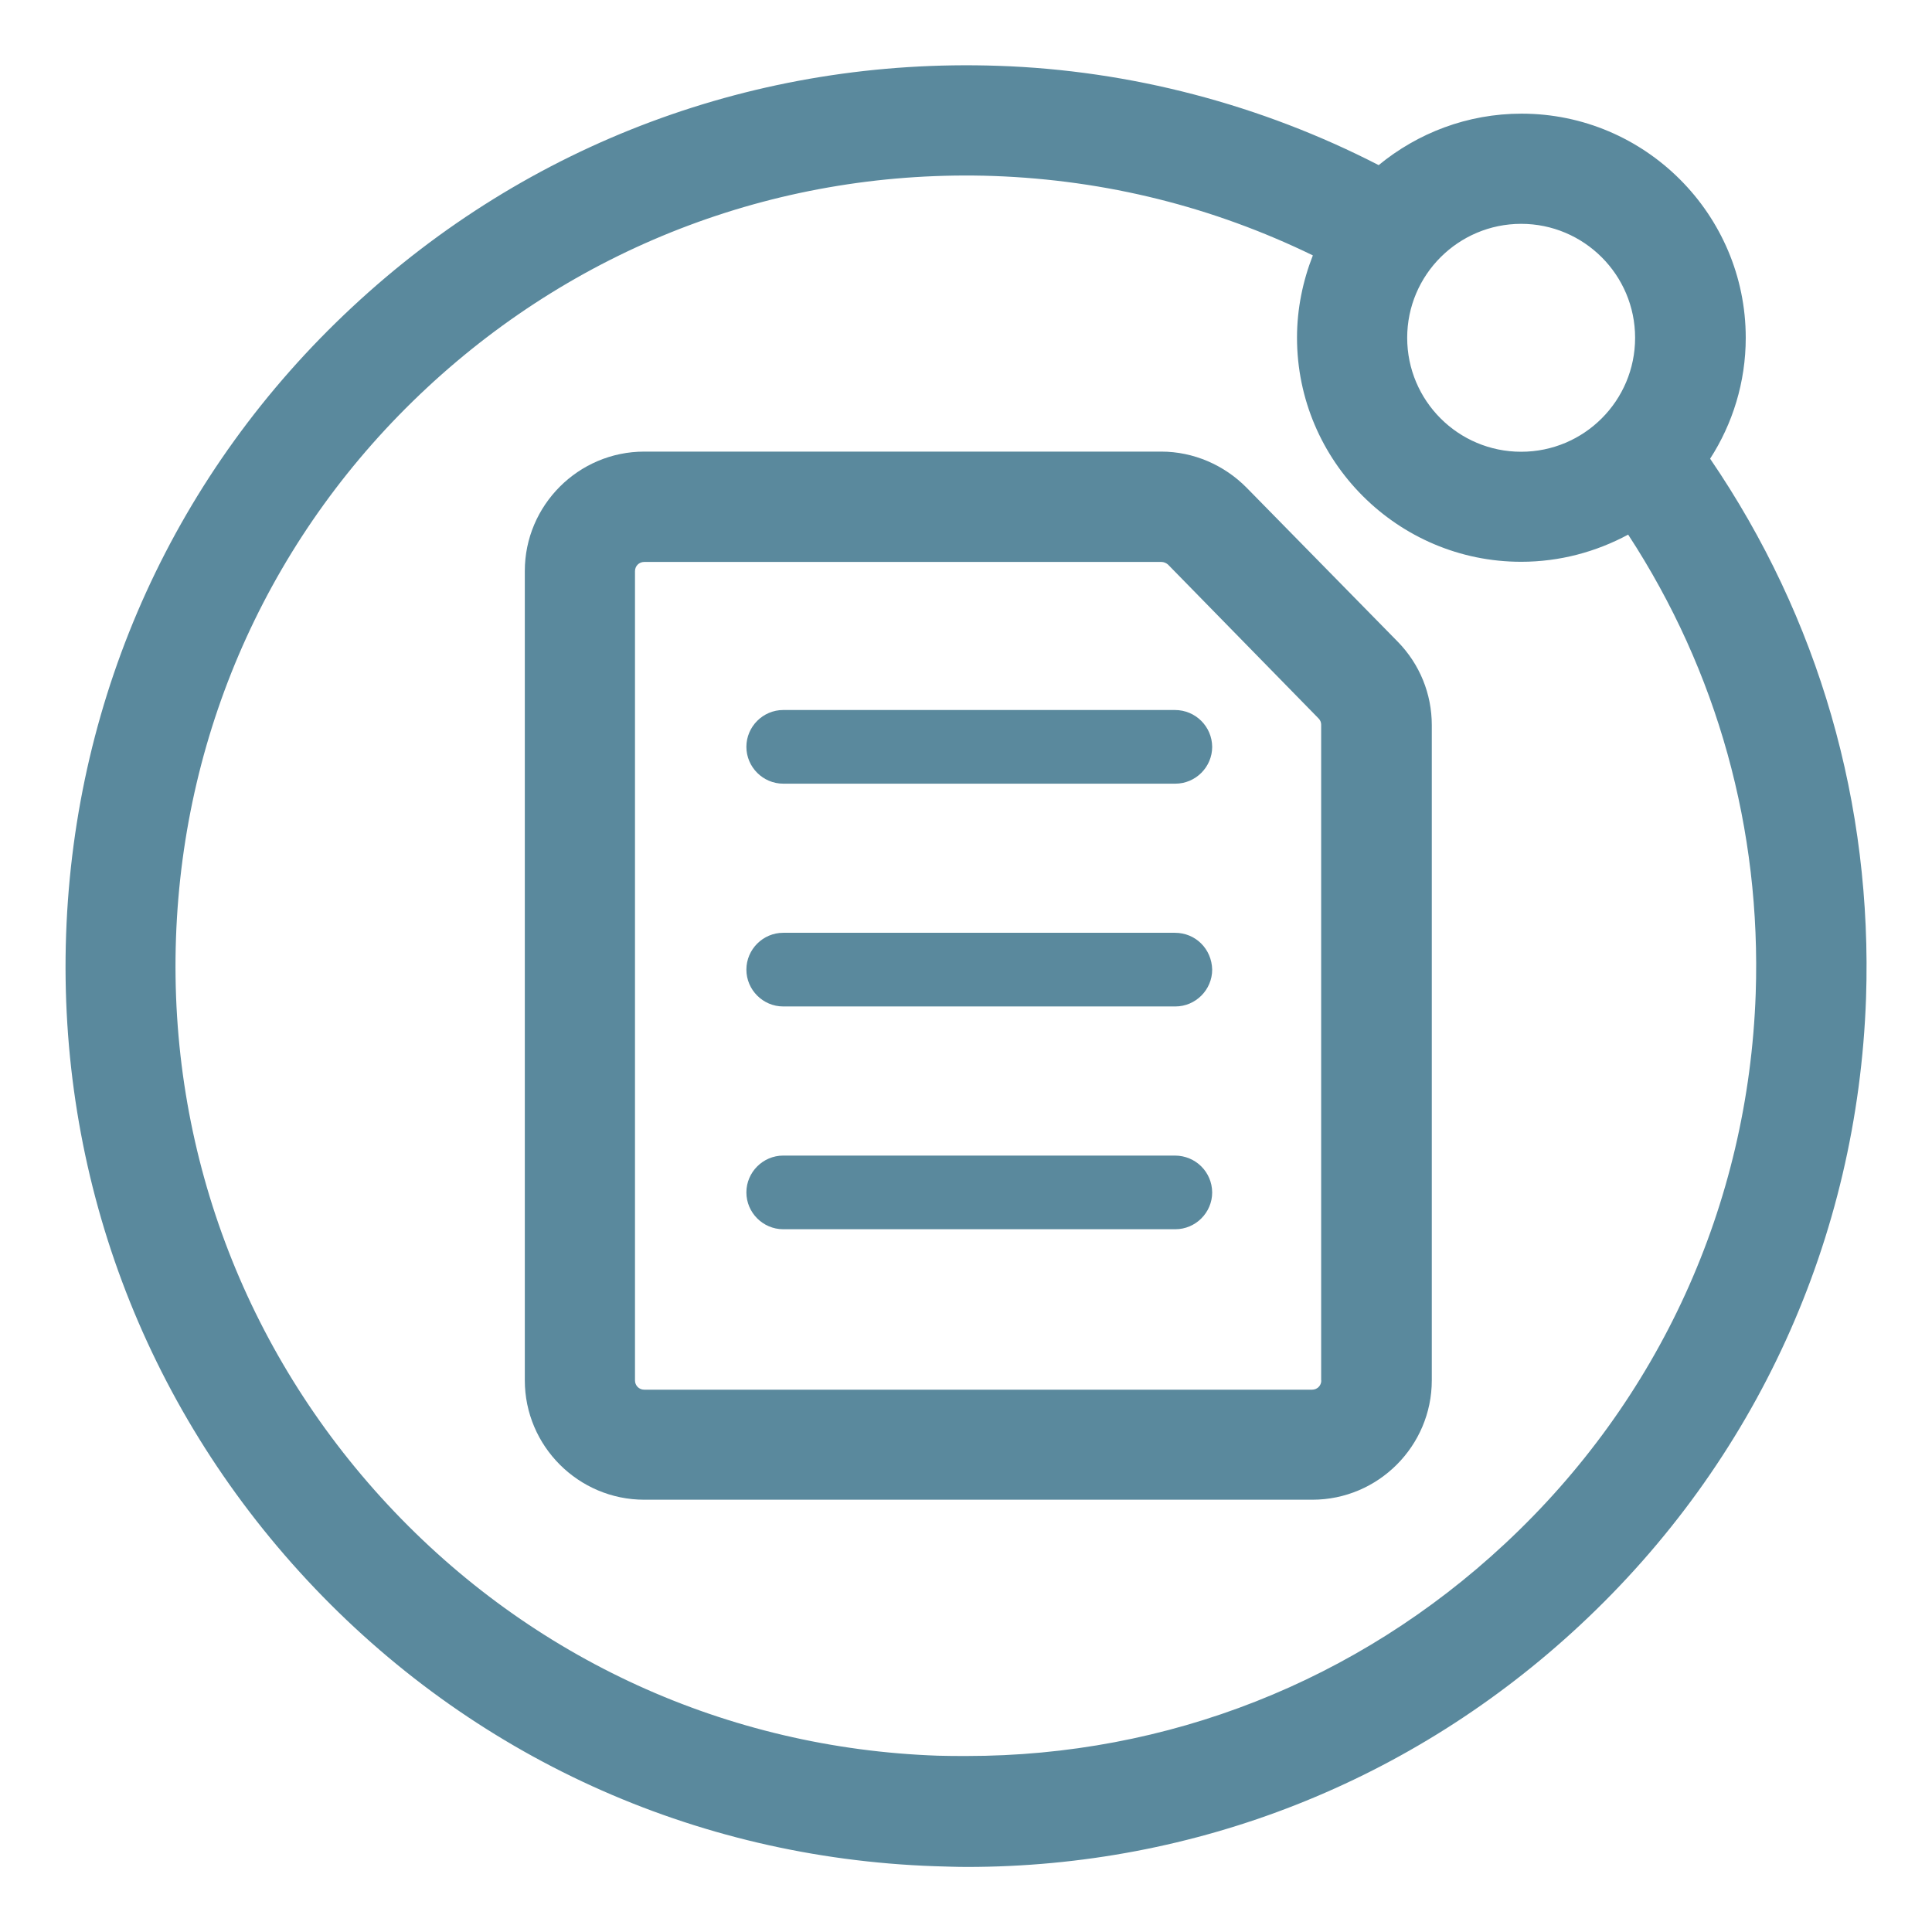<?xml version="1.0" encoding="utf-8"?>
<!-- Generator: Adobe Illustrator 24.3.0, SVG Export Plug-In . SVG Version: 6.00 Build 0)  -->
<svg version="1.1" id="Layer_1" xmlns="http://www.w3.org/2000/svg" xmlns:xlink="http://www.w3.org/1999/xlink" x="0px" y="0px"
	 viewBox="0 0 128 128" style="enable-background:new 0 0 128 128;" xml:space="preserve">
<style type="text/css">
	.st0{fill:#5A899D;}
</style>
<g>
	<path class="st0" d="M82.59,32.31c-1.49-1.51-3.53-2.39-5.65-2.39H42.68c-4.36,0-7.91,3.56-7.91,7.91v53.62
		c0,4.36,3.56,7.91,7.91,7.91h44.27c4.36,0,7.91-3.56,7.91-7.91V48.04c0-2.07-0.8-4.04-2.26-5.53L82.59,32.31z M87.54,91.46
		c0,0.34-0.27,0.61-0.61,0.61H42.68c-0.34,0-0.61-0.27-0.61-0.61V37.84c0-0.34,0.27-0.61,0.61-0.61h34.26
		c0.17,0,0.32,0.07,0.44,0.17l9.98,10.2c0.12,0.12,0.17,0.27,0.17,0.41V91.46z"/>
	<path class="st0" d="M77.84,47.04H51.89c-1.34,0-2.44,1.1-2.44,2.44c0,1.34,1.1,2.44,2.44,2.44h25.98c1.34,0,2.44-1.1,2.44-2.44
		C80.3,48.14,79.21,47.04,77.84,47.04z"/>
	<path class="st0" d="M77.84,61.8H51.89c-1.34,0-2.44,1.1-2.44,2.44c0,1.34,1.1,2.44,2.44,2.44h25.98c1.34,0,2.44-1.1,2.44-2.44
		C80.28,62.87,79.21,61.8,77.84,61.8z"/>
	<path class="st0" d="M77.84,76.56H51.89c-1.34,0-2.44,1.1-2.44,2.44c0,1.34,1.1,2.44,2.44,2.44h25.98c1.34,0,2.44-1.1,2.44-2.44
		C80.3,77.65,79.21,76.56,77.84,76.56z"/>
	<path class="st0" d="M113.3,30.39c1.49-2.31,2.36-5.07,2.36-8.01c0-8.18-6.67-14.85-14.85-14.85c-3.6,0-6.89,1.29-9.47,3.41
		C83.57,6.94,74.9,4.65,66.11,4.36c-15.93-0.54-31.12,5.11-42.79,16C11.66,31.22,4.94,45.97,4.38,61.9
		c-0.56,15.93,5.11,31.12,15.97,42.79s25.62,18.39,41.54,18.95c0.73,0.02,1.44,0.05,2.17,0.05c15.15,0,29.49-5.65,40.62-16.02
		c11.66-10.86,18.39-25.62,18.95-41.54C124.06,53.28,120.51,40.96,113.3,30.39z M100.78,14.83c4.16,0,7.55,3.38,7.55,7.55
		s-3.38,7.55-7.55,7.55s-7.55-3.38-7.55-7.55S96.62,14.83,100.78,14.83z M116.32,65.84c-0.49,13.98-6.4,26.93-16.63,36.45
		c-9.77,9.11-22.35,14.05-35.65,14.05c-0.63,0-1.27,0-1.9-0.02c-13.98-0.49-26.93-6.4-36.45-16.63S11.17,76.12,11.66,62.14
		c0.49-13.98,6.4-26.93,16.63-36.45s23.57-14.51,37.55-14.03c7.45,0.27,14.54,2.05,21.14,5.26c-0.66,1.68-1.05,3.53-1.05,5.45
		c0,8.18,6.67,14.85,14.85,14.85c2.56,0,4.97-0.66,7.09-1.8C113.79,44.49,116.69,54.96,116.32,65.84z"/>
</g>
</svg>
